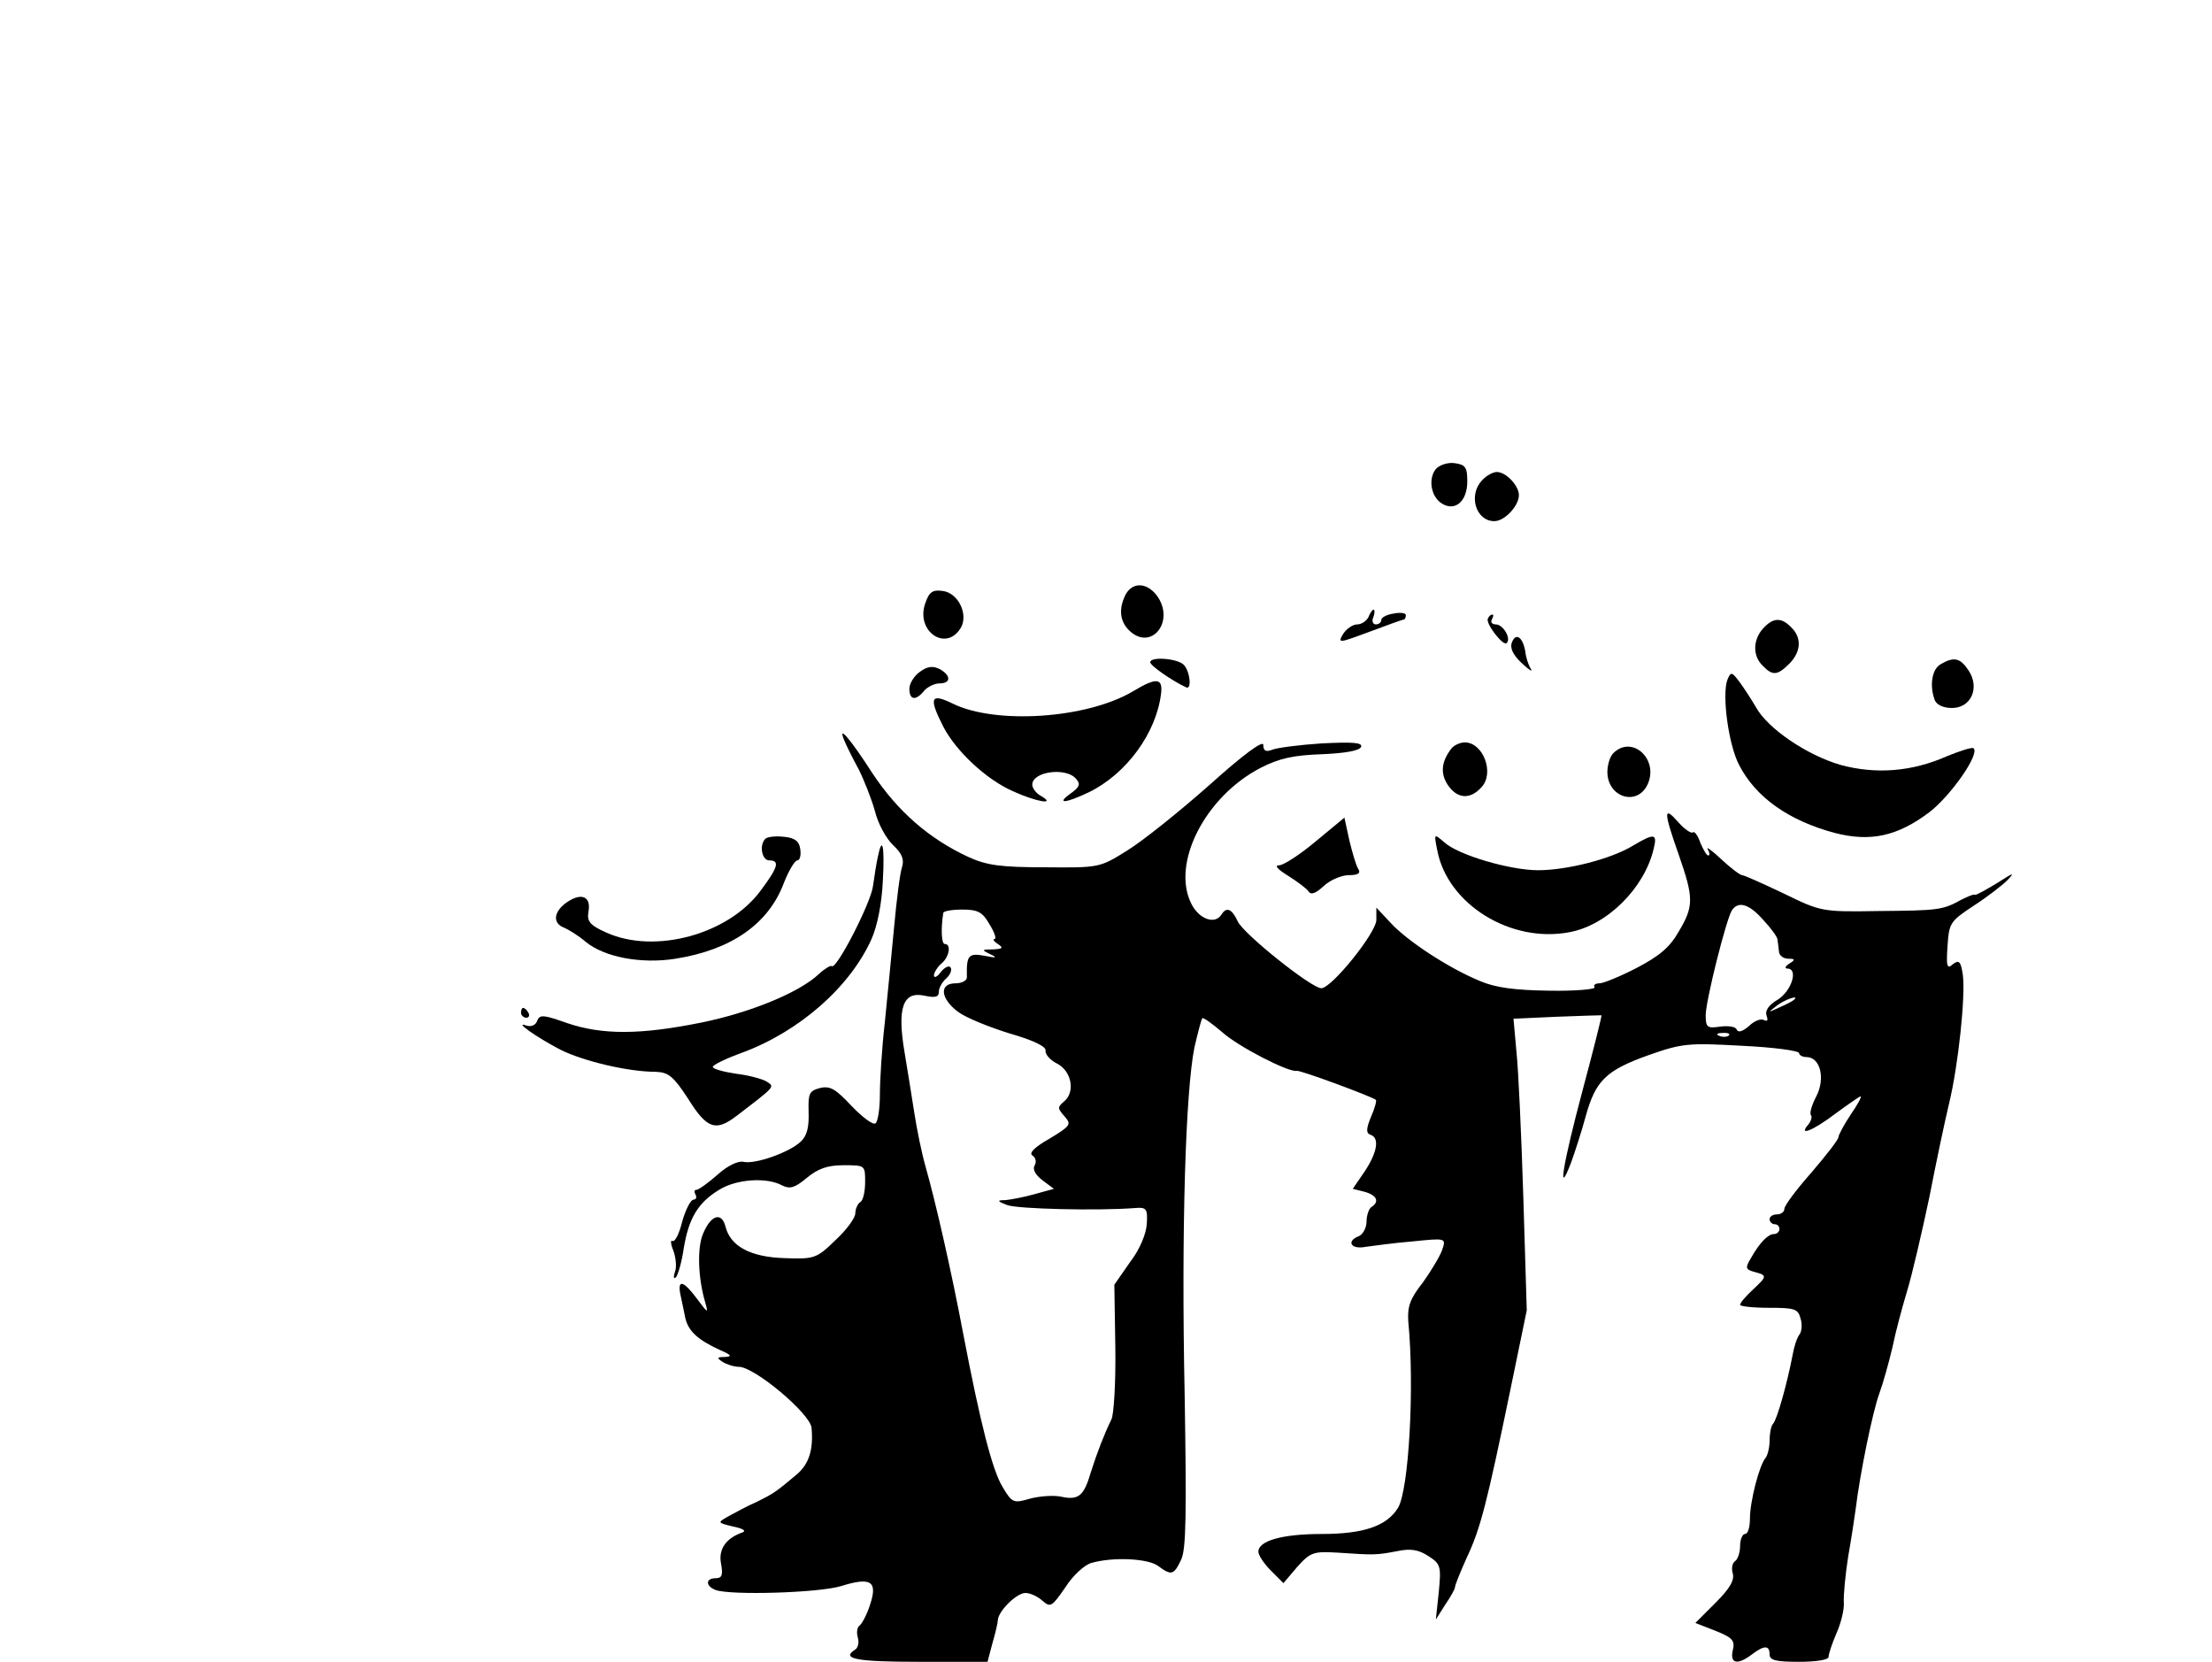 <?xml version="1.0" standalone="no"?>
<!DOCTYPE svg PUBLIC "-//W3C//DTD SVG 20010904//EN"
 "http://www.w3.org/TR/2001/REC-SVG-20010904/DTD/svg10.dtd">
<svg version="1.0" xmlns="http://www.w3.org/2000/svg"
 width="450pt" height="338pt" viewBox="0 0 450 338"
 preserveAspectRatio="xMidYMid meet">

<g transform="translate(0,338) scale(0.1,-0.1)"
fill="#000000" stroke="none">
<path d="M2921 2426 c-16 -20 -10 -56 12 -70 27 -17 52 4 52 45 0 29 -4 34
-26 37 -14 2 -31 -4 -38 -12z"/>
<path d="M3016 2404 c-30 -30 -14 -84 24 -84 21 0 50 31 50 53 0 19 -26 47
-45 47 -7 0 -21 -7 -29 -16z"/>
<path d="M2290 2171 c-15 -30 -12 -56 9 -75 43 -39 90 18 57 69 -20 30 -51 33
-66 6z"/>
<path d="M1882 2152 c-19 -56 42 -98 72 -50 17 27 -4 72 -36 76 -21 3 -28 -2
-36 -26z"/>
<path d="M2784 2125 c-4 -8 -14 -15 -23 -15 -9 0 -22 -9 -29 -20 -11 -19 -8
-18 54 5 37 14 68 25 70 25 2 0 4 4 4 9 0 4 -11 6 -25 3 -14 -2 -25 -8 -25
-13 0 -5 -5 -9 -11 -9 -6 0 -9 7 -5 15 3 8 3 15 0 15 -2 0 -7 -7 -10 -15z"/>
<path d="M3027 2122 c-6 -9 31 -57 38 -50 10 9 -7 38 -22 38 -8 0 -11 5 -8 10
3 6 4 10 1 10 -3 0 -7 -3 -9 -8z"/>
<path d="M3587 2102 c-21 -23 -22 -56 -1 -76 20 -21 30 -20 54 4 24 24 26 53
4 74 -20 21 -37 20 -57 -2z"/>
<path d="M3076 2074 c-5 -12 2 -26 20 -43 15 -14 23 -19 18 -11 -5 8 -10 24
-11 35 -5 29 -19 39 -27 19z"/>
<path d="M2340 2033 c0 -7 45 -38 73 -51 12 -6 8 33 -5 46 -13 13 -68 17 -68
5z"/>
<path d="M3948 2029 c-18 -10 -23 -44 -12 -73 4 -10 18 -16 35 -16 39 0 57 41
34 76 -17 26 -30 29 -57 13z"/>
<path d="M1872 2014 c-12 -8 -22 -24 -22 -35 0 -23 13 -25 30 -4 7 8 21 15 31
15 24 0 24 16 1 29 -14 7 -25 6 -40 -5z"/>
<path d="M3514 1997 c-11 -30 2 -131 24 -173 34 -66 101 -113 194 -138 73 -19
128 -7 193 42 43 33 103 118 90 130 -2 3 -27 -5 -54 -16 -72 -32 -145 -37
-216 -18 -69 20 -149 74 -173 118 -10 17 -25 40 -34 52 -15 20 -17 20 -24 3z"/>
<path d="M2305 1974 c-94 -56 -280 -68 -367 -25 -45 22 -49 12 -19 -47 26 -50
87 -107 141 -131 48 -22 90 -29 58 -10 -10 5 -18 16 -18 23 0 27 69 36 89 12
10 -11 7 -17 -11 -30 -31 -22 -10 -20 38 3 75 37 136 119 146 200 4 32 -9 34
-57 5z"/>
<path d="M1718 1873 c4 -10 17 -36 29 -58 11 -22 26 -60 33 -85 6 -25 23 -56
37 -69 18 -17 23 -29 18 -45 -4 -11 -11 -66 -16 -121 -5 -55 -14 -143 -19
-195 -6 -52 -10 -118 -10 -147 0 -28 -4 -54 -9 -58 -6 -3 -27 13 -49 36 -32
34 -43 41 -64 36 -22 -6 -24 -11 -23 -49 1 -30 -3 -48 -16 -60 -23 -22 -94
-47 -117 -41 -11 2 -32 -8 -52 -26 -19 -17 -39 -31 -43 -31 -5 0 -5 -4 -2 -10
3 -5 1 -10 -4 -10 -6 0 -16 -20 -23 -44 -6 -25 -15 -43 -20 -40 -4 3 -4 -6 2
-20 5 -14 7 -34 3 -43 -3 -10 -3 -15 2 -11 4 4 12 31 16 59 10 61 29 93 72
119 35 22 97 26 128 9 16 -8 26 -5 50 15 23 19 42 26 75 26 44 0 44 0 44 -34
0 -19 -4 -38 -10 -41 -5 -3 -10 -14 -10 -23 0 -9 -18 -34 -41 -55 -38 -37 -43
-38 -102 -36 -70 2 -111 24 -121 64 -8 31 -30 24 -46 -15 -12 -29 -10 -90 5
-140 6 -22 5 -21 -16 7 -28 38 -41 42 -35 11 3 -13 7 -34 10 -48 6 -27 25 -45
71 -66 23 -10 25 -13 10 -14 -17 0 -17 -2 -5 -10 8 -5 23 -10 33 -10 32 0 145
-95 148 -124 4 -44 -5 -73 -29 -94 -45 -38 -49 -40 -83 -57 -19 -8 -44 -22
-57 -29 -23 -13 -23 -13 10 -21 20 -4 27 -9 18 -12 -34 -12 -49 -35 -43 -64 4
-22 2 -29 -11 -29 -21 0 -21 -16 0 -24 30 -11 209 -6 255 8 61 19 75 10 59
-38 -6 -19 -16 -38 -21 -42 -5 -3 -7 -14 -4 -24 3 -10 1 -21 -5 -25 -30 -19 2
-25 130 -25 l139 0 10 38 c6 20 11 42 11 47 1 18 38 55 56 55 10 0 25 -7 35
-16 16 -14 19 -12 46 27 15 24 39 46 53 50 45 13 116 9 136 -6 27 -20 32 -19
47 13 10 21 11 92 7 337 -7 335 2 617 20 705 7 30 14 57 16 59 2 2 20 -11 40
-28 33 -30 137 -83 152 -79 6 2 150 -51 161 -59 2 -1 -2 -17 -10 -35 -10 -24
-10 -33 -1 -36 19 -6 14 -36 -12 -75 l-24 -35 24 -6 c25 -7 31 -20 14 -31 -5
-3 -10 -17 -10 -30 0 -12 -7 -25 -15 -29 -27 -10 -17 -28 13 -22 15 2 58 8 95
11 69 7 69 7 61 -17 -4 -12 -22 -42 -39 -66 -27 -34 -32 -50 -30 -80 13 -134
1 -343 -21 -379 -23 -37 -70 -53 -155 -53 -81 0 -129 -14 -129 -36 0 -7 11
-24 25 -38 l26 -26 28 33 c27 30 33 32 83 29 73 -5 78 -5 120 3 28 6 44 3 64
-10 25 -16 26 -21 21 -73 l-6 -56 19 30 c11 16 20 32 20 36 0 4 11 31 24 60
28 59 41 111 89 343 l33 160 -7 230 c-4 127 -10 260 -14 296 l-6 67 88 4 c48
2 89 3 91 3 1 -1 -16 -69 -38 -151 -40 -150 -53 -225 -24 -149 8 22 22 65 30
95 20 72 41 93 128 124 68 24 81 25 189 19 64 -3 117 -10 117 -15 0 -4 7 -8
15 -8 28 0 39 -43 20 -80 -9 -17 -14 -34 -11 -38 3 -3 1 -11 -5 -19 -22 -25 9
-13 55 22 26 19 49 35 51 35 3 0 -6 -17 -20 -37 -14 -21 -25 -42 -25 -46 0 -5
-25 -37 -55 -72 -30 -34 -55 -67 -55 -74 0 -6 -7 -11 -15 -11 -8 0 -15 -4 -15
-10 0 -5 5 -10 10 -10 6 0 10 -4 10 -10 0 -5 -5 -10 -11 -10 -12 0 -29 -17
-47 -49 -12 -20 -11 -23 7 -28 27 -7 26 -9 -4 -37 -14 -13 -25 -26 -25 -30 0
-3 26 -6 59 -6 52 0 59 -2 64 -22 4 -12 2 -27 -2 -32 -5 -6 -11 -24 -14 -41
-11 -58 -32 -133 -40 -141 -4 -4 -7 -19 -7 -34 0 -14 -4 -30 -8 -35 -13 -15
-32 -89 -32 -124 0 -17 -4 -31 -10 -31 -5 0 -10 -11 -10 -24 0 -14 -5 -28 -10
-31 -6 -4 -8 -15 -5 -25 4 -14 -6 -31 -35 -60 l-41 -41 41 -16 c35 -14 40 -20
35 -40 -6 -27 10 -30 39 -8 25 19 36 19 36 0 0 -12 13 -15 60 -15 35 0 60 4
60 10 0 6 7 27 16 48 9 20 16 48 15 62 -1 14 3 57 9 95 7 39 13 81 15 95 9 74
35 200 48 235 8 22 20 65 27 95 6 30 20 82 30 115 10 33 30 119 45 190 14 72
32 157 40 190 19 78 34 221 28 263 -4 27 -8 30 -20 21 -12 -11 -14 -5 -11 37
3 46 5 50 52 81 28 18 59 42 70 53 16 17 12 15 -21 -6 -23 -14 -43 -25 -45
-24 -2 2 -14 -3 -28 -10 -38 -21 -46 -22 -170 -23 -114 -2 -116 -1 -192 36
-42 20 -80 37 -84 37 -4 0 -24 15 -43 33 -18 17 -31 26 -27 20 4 -7 5 -13 1
-13 -3 0 -10 12 -16 26 -5 15 -12 24 -15 21 -3 -3 -17 6 -30 21 -30 34 -30 22
1 -66 31 -89 31 -105 0 -157 -18 -32 -40 -50 -86 -74 -33 -17 -67 -31 -75 -31
-9 0 -13 -4 -10 -8 3 -4 -39 -8 -92 -7 -70 1 -110 6 -142 20 -63 26 -147 81
-181 118 l-29 31 0 -25 c0 -26 -91 -139 -112 -139 -20 0 -159 111 -170 136
-12 26 -23 30 -33 14 -13 -21 -45 -10 -61 21 -42 82 27 218 140 277 39 20 68
26 126 28 46 2 76 7 79 15 3 9 -18 10 -80 7 -46 -3 -92 -9 -101 -13 -13 -5
-18 -2 -18 10 0 10 -40 -19 -110 -82 -61 -54 -136 -114 -167 -133 -56 -35 -57
-35 -167 -34 -90 0 -119 4 -156 21 -80 37 -144 93 -195 170 -47 73 -72 101
-57 66z m1869 -364 c16 -17 29 -35 29 -40 1 -5 2 -16 3 -24 0 -8 9 -15 19 -15
14 0 15 -2 2 -10 -8 -5 -10 -10 -4 -10 23 0 9 -45 -19 -63 -19 -11 -27 -23
-23 -33 3 -9 2 -12 -5 -9 -6 4 -20 -1 -31 -12 -13 -11 -22 -14 -25 -7 -2 6
-17 8 -33 6 -27 -4 -30 -2 -30 24 1 32 41 191 53 212 13 20 35 14 64 -19z
m-1574 -9 c10 -16 15 -30 10 -30 -4 0 -1 -5 7 -10 12 -8 10 -10 -10 -11 -23 0
-24 -1 -5 -10 15 -7 12 -8 -12 -3 -33 6 -37 1 -36 -43 1 -7 -10 -13 -23 -13
-34 0 -31 -31 5 -58 16 -12 63 -31 105 -44 49 -14 75 -27 73 -35 -1 -7 9 -19
23 -26 30 -15 38 -58 15 -77 -14 -12 -14 -14 1 -31 14 -16 12 -19 -31 -45 -30
-17 -42 -29 -35 -34 7 -4 9 -13 5 -20 -5 -8 1 -19 15 -30 l24 -18 -40 -11
c-21 -6 -48 -11 -59 -12 -17 0 -17 -2 4 -10 21 -8 185 -12 261 -6 22 2 25 -2
23 -32 -1 -20 -14 -52 -34 -78 l-32 -46 2 -128 c1 -71 -3 -137 -8 -146 -15
-31 -29 -67 -42 -108 -14 -48 -25 -57 -61 -49 -15 3 -43 1 -62 -4 -34 -10 -37
-9 -56 23 -21 34 -45 127 -81 315 -23 122 -55 263 -76 337 -8 28 -18 77 -23
110 -5 32 -14 88 -20 124 -15 89 -3 123 40 114 23 -5 30 -3 30 8 0 8 7 20 15
27 8 7 12 17 9 22 -3 5 -12 1 -20 -9 -7 -10 -14 -13 -14 -7 0 6 7 17 15 24 16
13 21 40 7 40 -7 0 -8 33 -3 63 0 4 18 7 39 7 31 0 41 -5 55 -30z m1636 -154
c-2 -2 -15 -9 -29 -15 -24 -11 -24 -11 -6 3 16 13 49 24 35 12z m-132 -72 c-3
-3 -12 -4 -19 -1 -8 3 -5 6 6 6 11 1 17 -2 13 -5z"/>
<path d="M2953 1858 c-21 -27 -23 -51 -8 -74 19 -29 46 -31 69 -5 27 29 3 91
-34 91 -10 0 -22 -6 -27 -12z"/>
<path d="M3282 1848 c-7 -7 -12 -24 -12 -38 0 -52 61 -71 82 -25 23 51 -32
101 -70 63z"/>
<path d="M2677 1669 c-32 -27 -66 -49 -75 -49 -10 0 -3 -8 18 -21 19 -12 38
-26 42 -32 5 -8 15 -4 31 11 13 12 36 22 51 22 19 0 25 4 19 13 -4 6 -12 33
-18 58 l-10 46 -58 -48z"/>
<path d="M1557 1674 c-13 -13 -7 -44 8 -44 22 0 18 -14 -18 -62 -66 -89 -215
-129 -313 -85 -34 15 -40 23 -37 42 6 31 -13 40 -42 21 -29 -19 -32 -44 -7
-53 9 -4 29 -16 44 -29 38 -31 113 -45 182 -34 114 18 190 71 221 155 10 25
22 45 27 45 5 0 8 10 6 23 -2 16 -11 23 -33 25 -17 2 -34 0 -38 -4z"/>
<path d="M2924 1650 c21 -109 149 -189 269 -166 76 14 152 89 171 169 8 32 2
33 -42 7 -44 -27 -134 -50 -193 -50 -57 0 -163 31 -191 57 -21 18 -21 18 -14
-17z"/>
<path d="M1786 1638 c-3 -13 -7 -39 -10 -60 -4 -34 -75 -172 -84 -163 -2 2
-14 -5 -26 -16 -40 -38 -141 -79 -240 -99 -124 -25 -201 -25 -272 -1 -48 17
-56 18 -61 5 -3 -9 -12 -13 -22 -10 -27 10 19 -23 69 -49 46 -23 137 -45 194
-45 26 -1 36 -9 66 -55 38 -61 56 -67 98 -35 81 62 78 59 62 70 -8 5 -36 13
-62 16 -27 4 -48 10 -48 14 0 4 27 17 60 29 116 43 219 133 263 231 12 27 21
73 23 118 4 71 -1 94 -10 50z"/>
<path d="M1060 1320 c0 -5 5 -10 11 -10 5 0 7 5 4 10 -3 6 -8 10 -11 10 -2 0
-4 -4 -4 -10z"/>
</g>
</svg>
